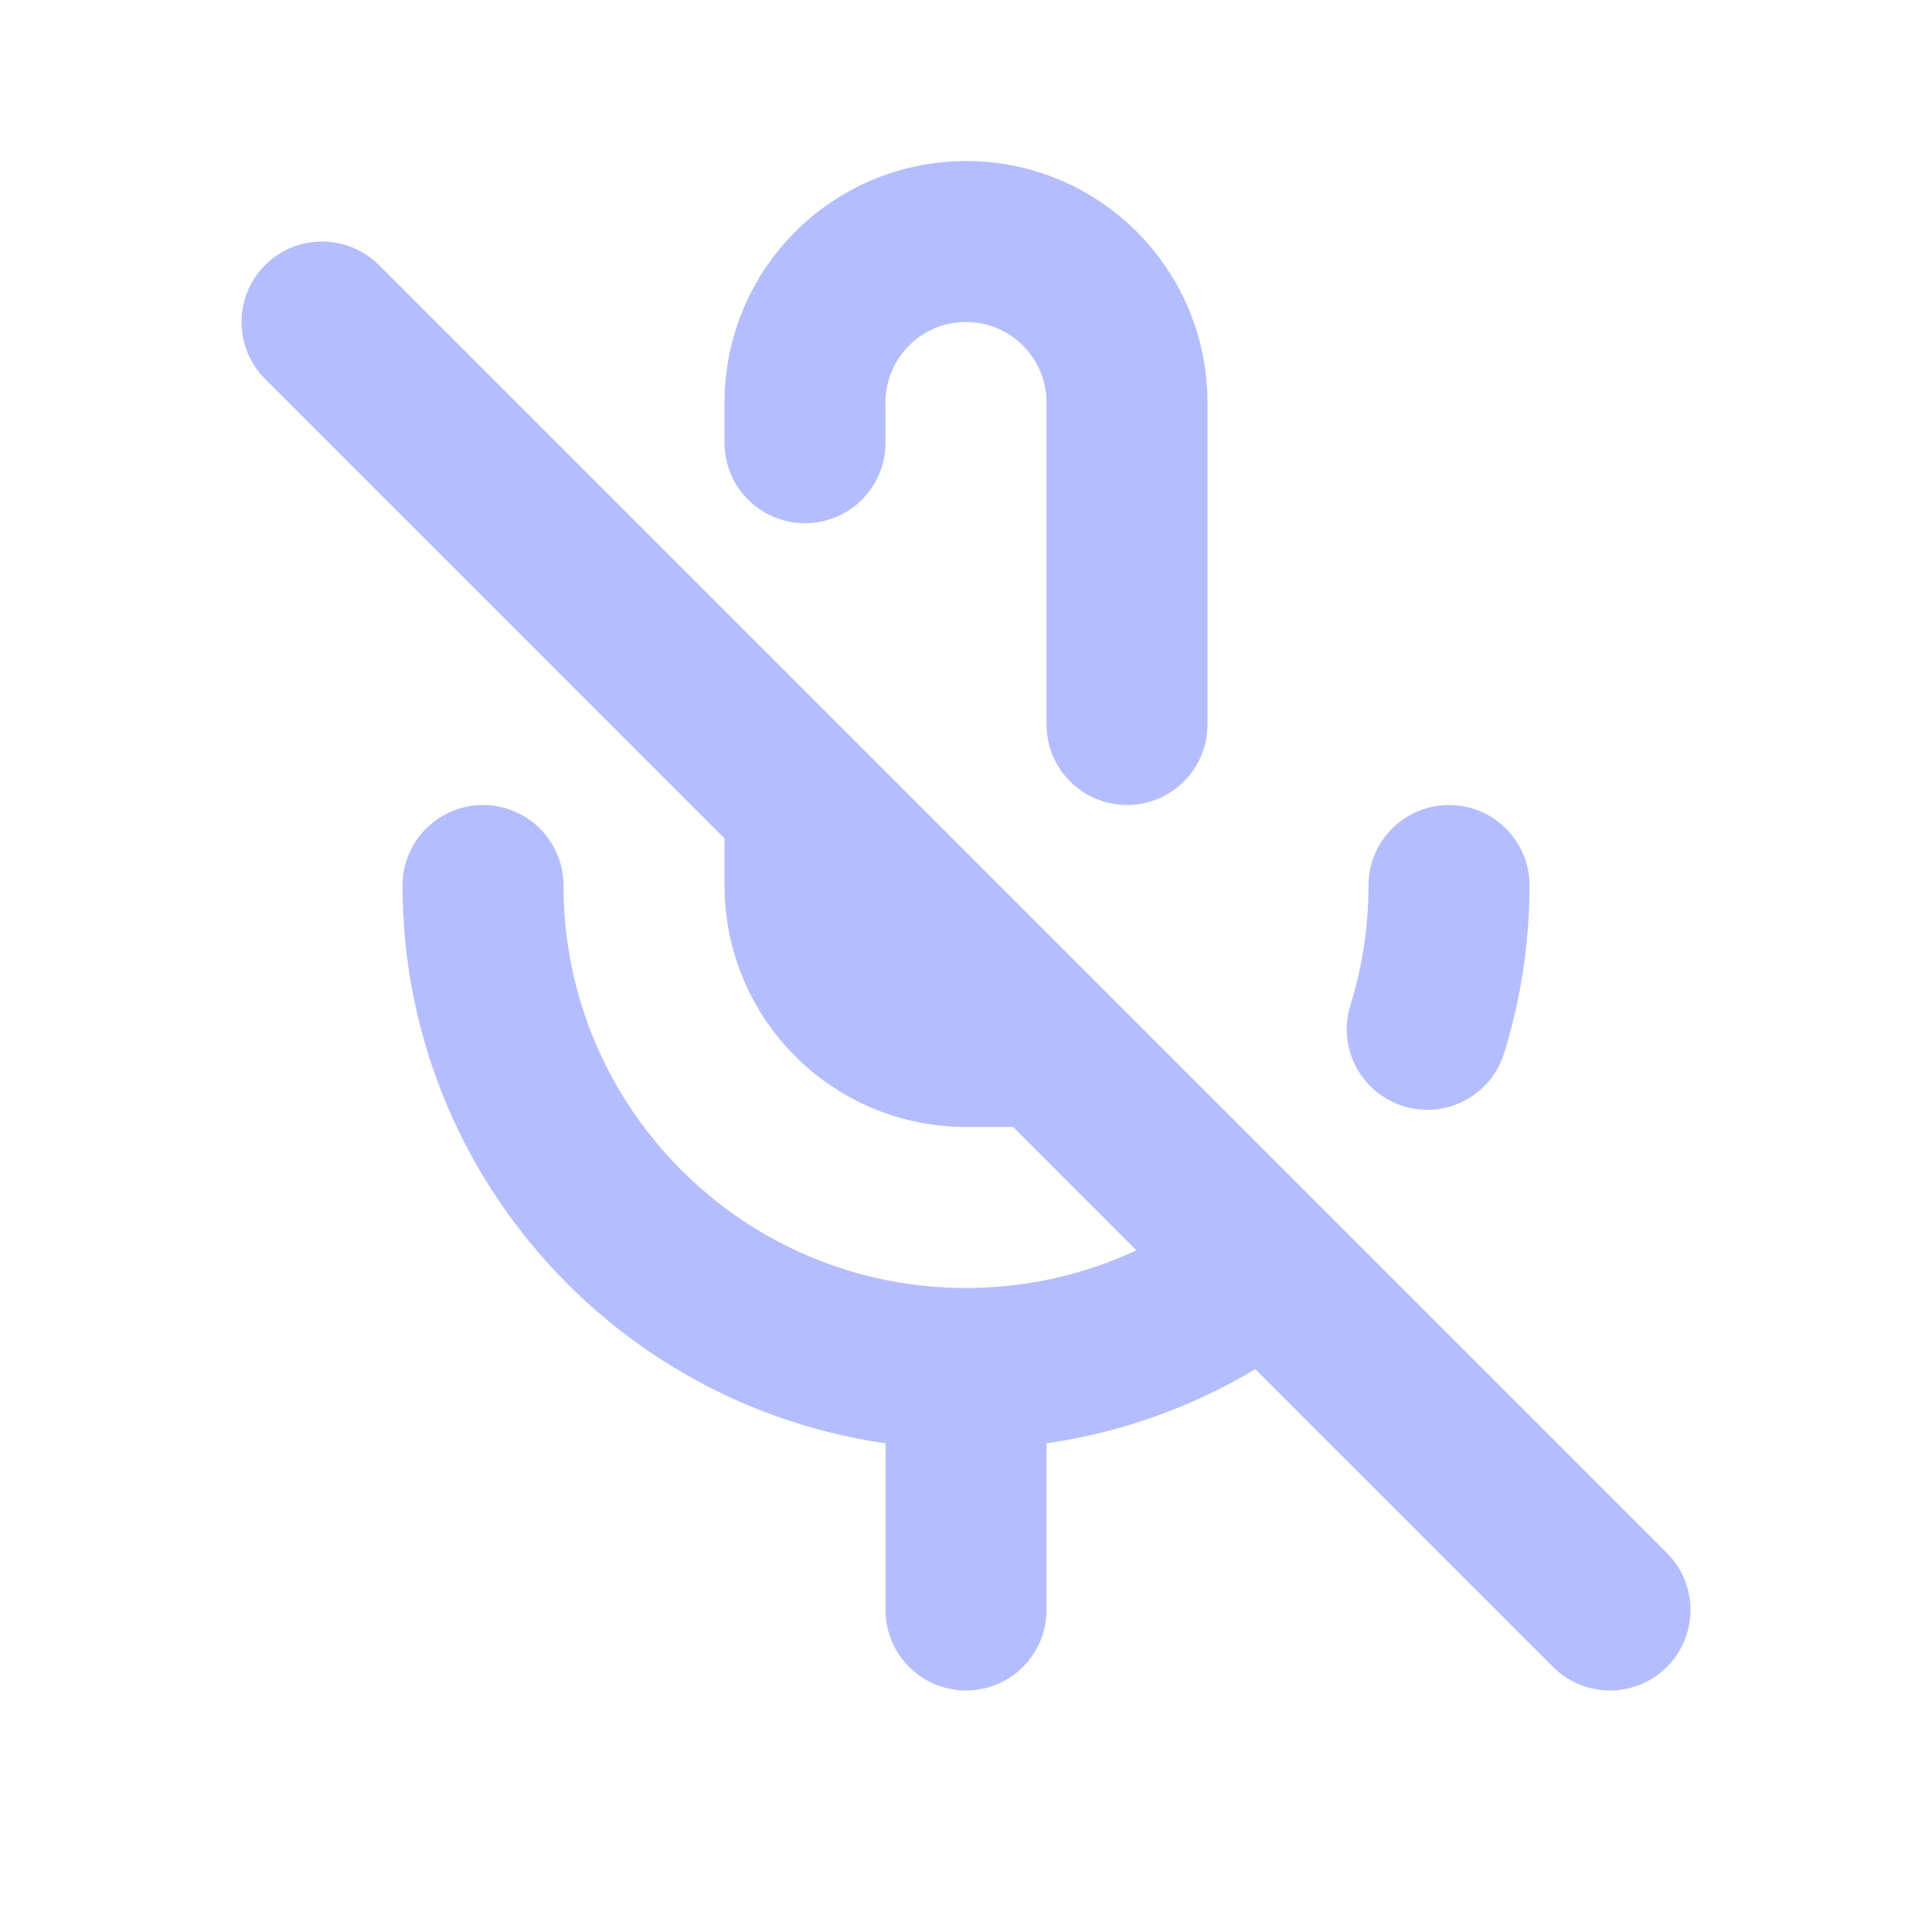 <?xml version="1.0" encoding="utf-8"?><!-- Uploaded to: SVG Repo, www.svgrepo.com, Generator: SVG Repo Mixer Tools -->
<svg width="800px" height="800px" viewBox="0 0 24 24" fill="none" xmlns="http://www.w3.org/2000/svg">
<path d="M6 11C6 14.314 8.686 17 12 17M12 17V20M12 17C13.402 17 14.692 16.519 15.713 15.713M18 11C18 11.622 17.905 12.222 17.73 12.786M4 4L10 10M20 20L15.713 15.713M10 10V11C10 12.105 10.895 13 12 13H13M10 10L13 13M13 13L15.713 15.713M14 9V5C14 3.895 13.105 3 12 3V3C10.895 3 10 3.895 10 5V5.5" stroke="#b4befe" stroke-width="2" stroke-linecap="round" stroke-linejoin="round"/>
</svg>
